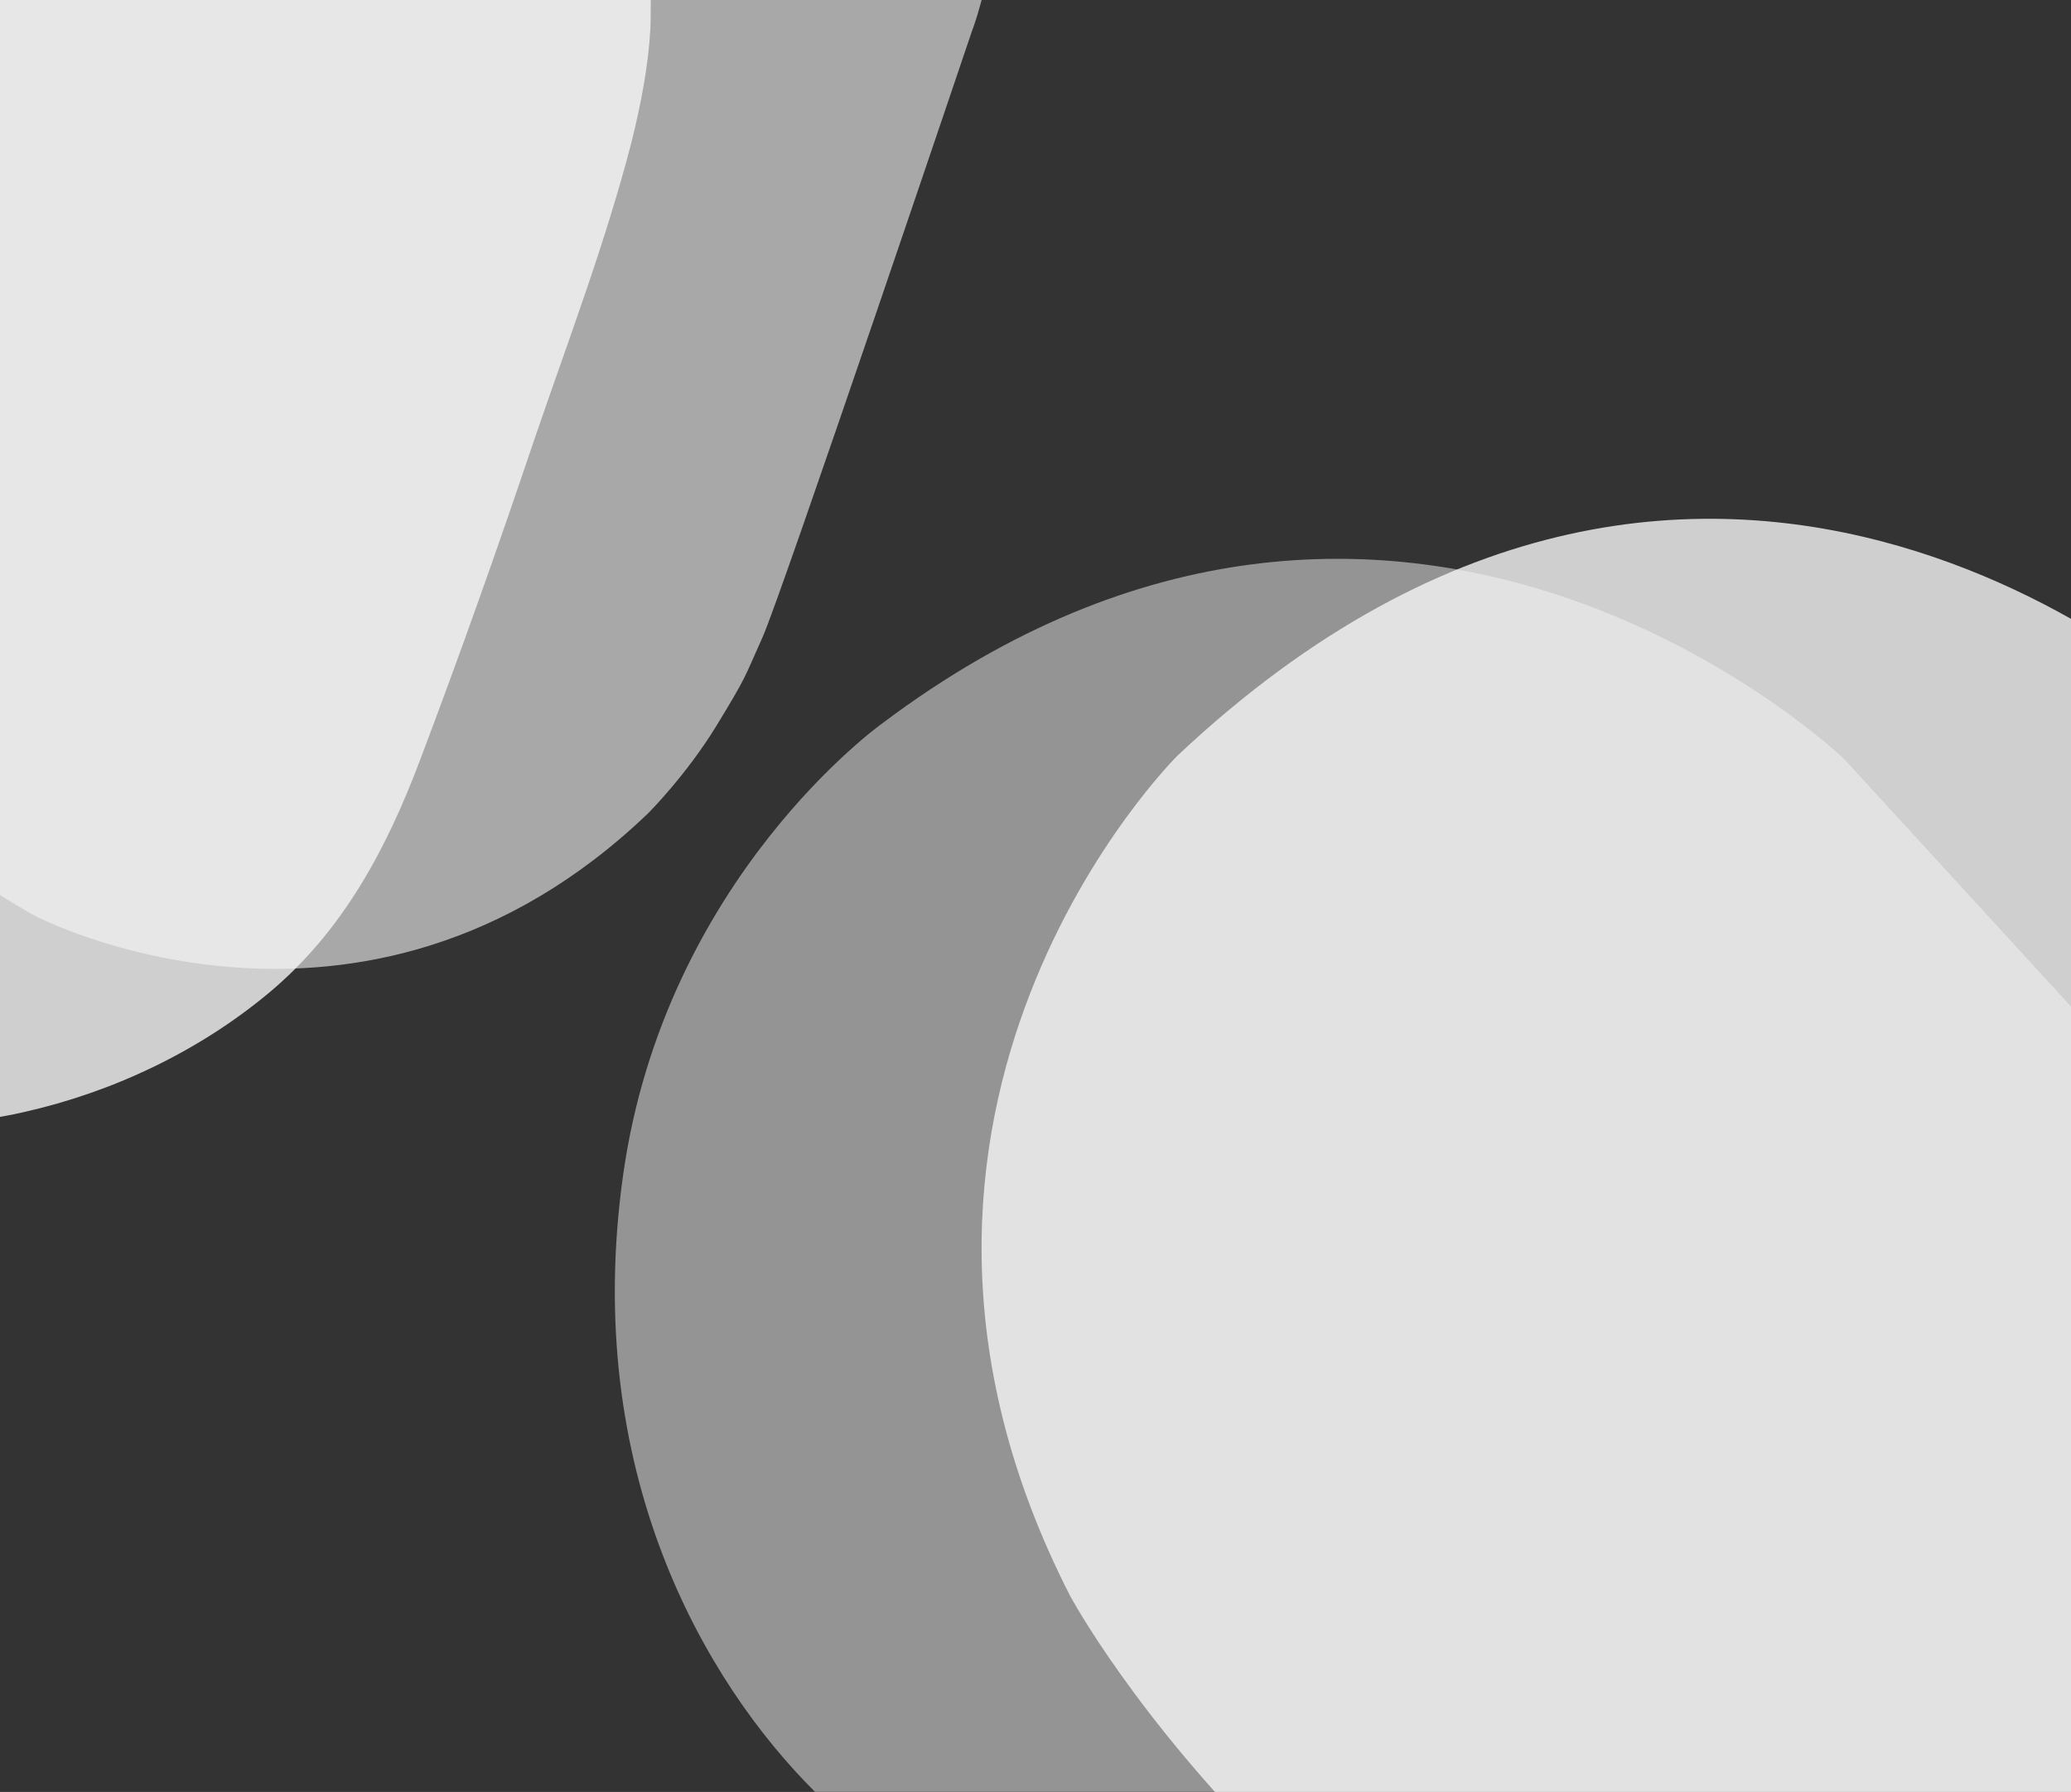 <svg xmlns="http://www.w3.org/2000/svg" viewBox="123 -39 1246 1078">
  <rect x="123" y="-39" width="1246" height="1078" fill="#333333" stroke="none"/>
  <path fill="#f6f6f6" d="M63.5-91.1L-7.6 106S-113 367.4 143.9 511.9c0 0 197.1 103.4 369.2-61.8 0 0 23-23 41.2-52.9 18.2-29.9 16.1-27.5 27.5-52.9s126-364.7 126-364.7 9.3-23 16.1-71.1H63.5v.4z" opacity=".6"/>
  <path fill="#f6f6f6" d="M-111-91.1v669.7c0 2.7 15.8 11 17.9 12.4 16.1 10 33.3 18.5 51.2 25.4 57 22 119.5 27.1 178.9 13.7 53.6-12 105.1-36.4 147.3-71.4 45-37.4 71.4-87.2 91.7-141.2 24-63.5 46.7-127.4 68.3-191.6 20.3-59.4 42.9-118.5 58.7-179.6 5.5-22.3 10-45 11.3-68 .3-6.5 1.7-69.4-8.2-69.4H-111zM1590.3 542.4l-135.7-148.1s-296.2-286.4-623.2 21.3c0 0-214.5 212.2-64.7 505.2 0 0 38.6 72.6 126.9 159.9l156 168.1H1590V542.4h.3z" opacity=".8"/>
  <path fill="#f6f6f6" d="M1369 566.5l-136.7-149.1s-266.5-255.7-578.4-21.3c0 0-130.8 92.9-156 271.7-25.2 178.9 49.7 305.7 115.4 371.1H1369V566.5z" opacity=".5"/>
</svg>